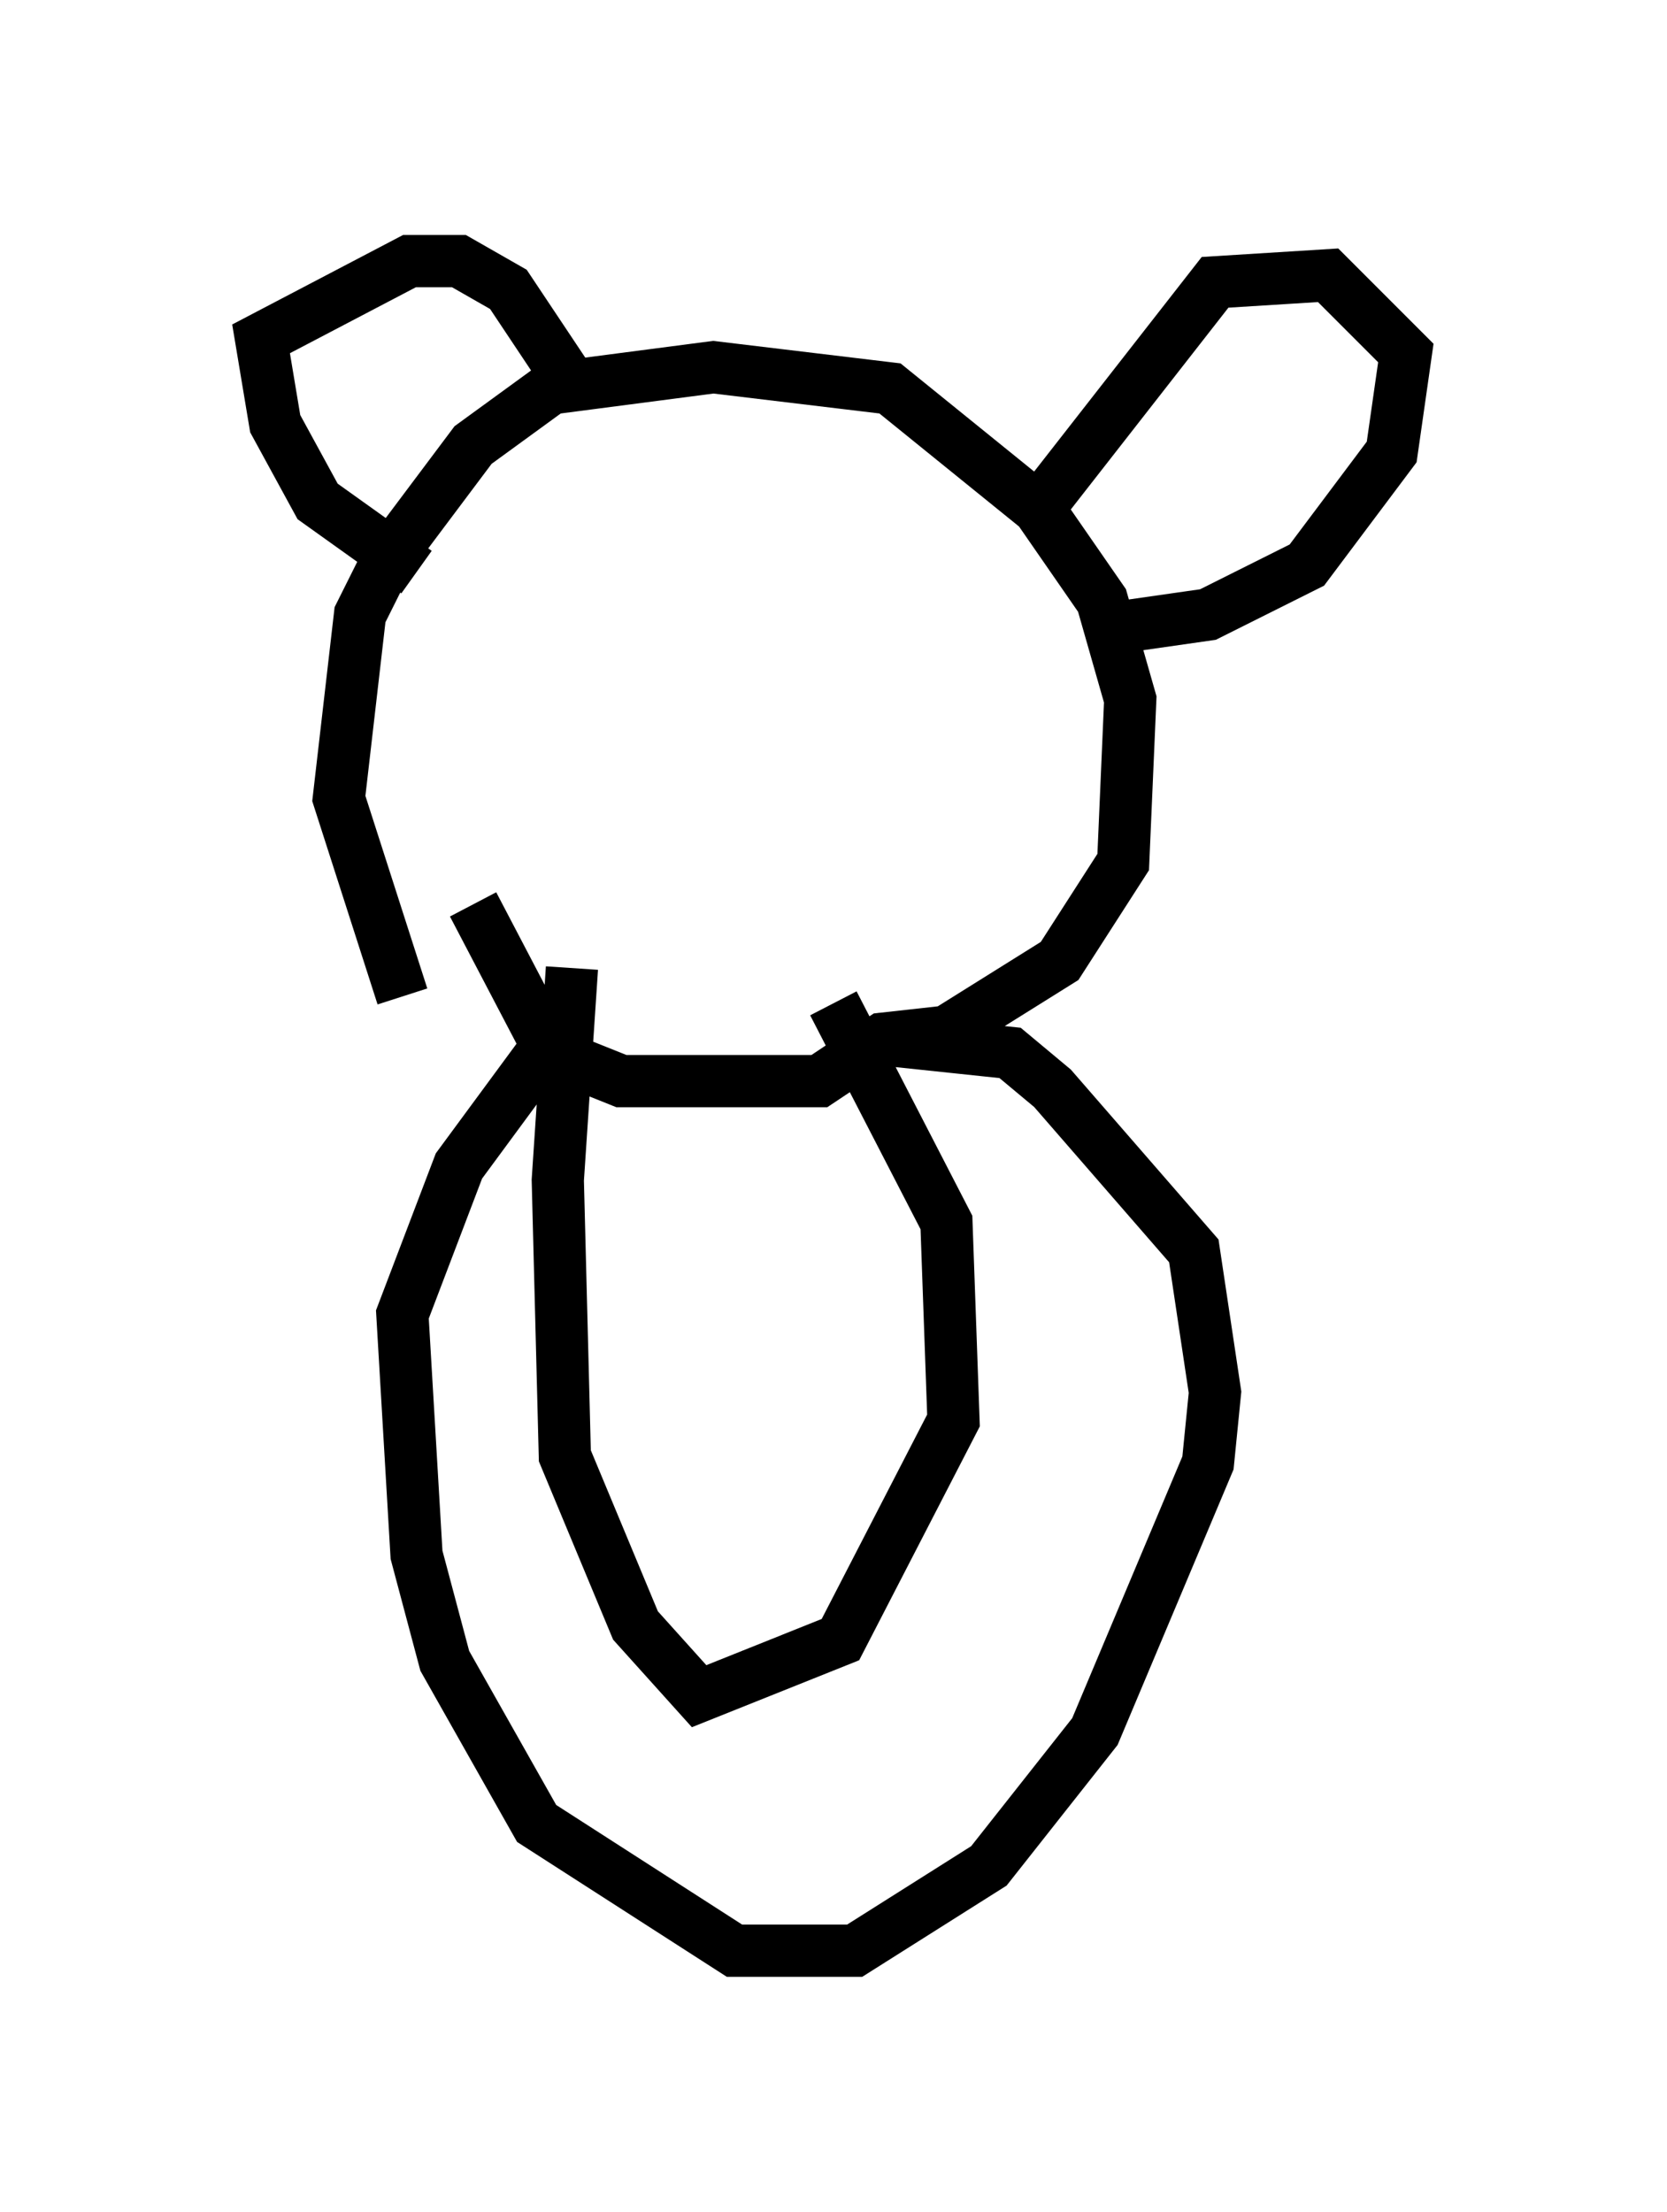 <?xml version="1.0" encoding="utf-8" ?>
<svg baseProfile="full" height="42.341" version="1.1" width="31.921" xmlns="http://www.w3.org/2000/svg" xmlns:ev="http://www.w3.org/2001/xml-events" xmlns:xlink="http://www.w3.org/1999/xlink"><defs /><rect fill="white" height="42.341" width="31.921" x="0" y="0" /><path d="M9.33, 20.832 m-1.624, -1.759 l-1.218, -3.789 0.406, -3.518 l0.541, -1.083 1.624, -2.165 l1.488, -1.083 3.112, -0.406 l3.383, 0.406 2.842, 2.3 l1.218, 1.759 0.541, 1.894 l-0.135, 3.112 -1.218, 1.894 l-2.165, 1.353 -1.218, 0.135 l-1.218, 0.812 -3.789, 0.0 l-1.353, -0.541 -1.488, -2.842 m-1.083, -6.36 l-1.894, -1.353 -0.812, -1.488 l-0.271, -1.624 2.842, -1.488 l0.947, 0.0 0.947, 0.541 l1.083, 1.624 m9.066, 2.571 l3.383, -4.33 2.165, -0.135 l1.488, 1.488 -0.271, 1.894 l-1.624, 2.165 -1.894, 0.947 l-1.894, 0.271 m-10.555, 7.713 l-1.894, 2.571 -1.083, 2.842 l0.271, 4.601 0.541, 2.03 l1.759, 3.112 3.789, 2.436 l2.3, 0.0 2.571, -1.624 l2.03, -2.571 2.165, -5.142 l0.135, -1.353 -0.406, -2.706 l-2.706, -3.112 -0.812, -0.677 l-2.571, -0.271 m-5.819, -1.353 l-0.271, 4.059 0.135, 5.277 l1.353, 3.248 1.218, 1.353 l2.706, -1.083 2.165, -4.195 l-0.135, -3.789 -2.165, -4.195 " fill="none" stroke="black" stroke-width="1" /></svg>